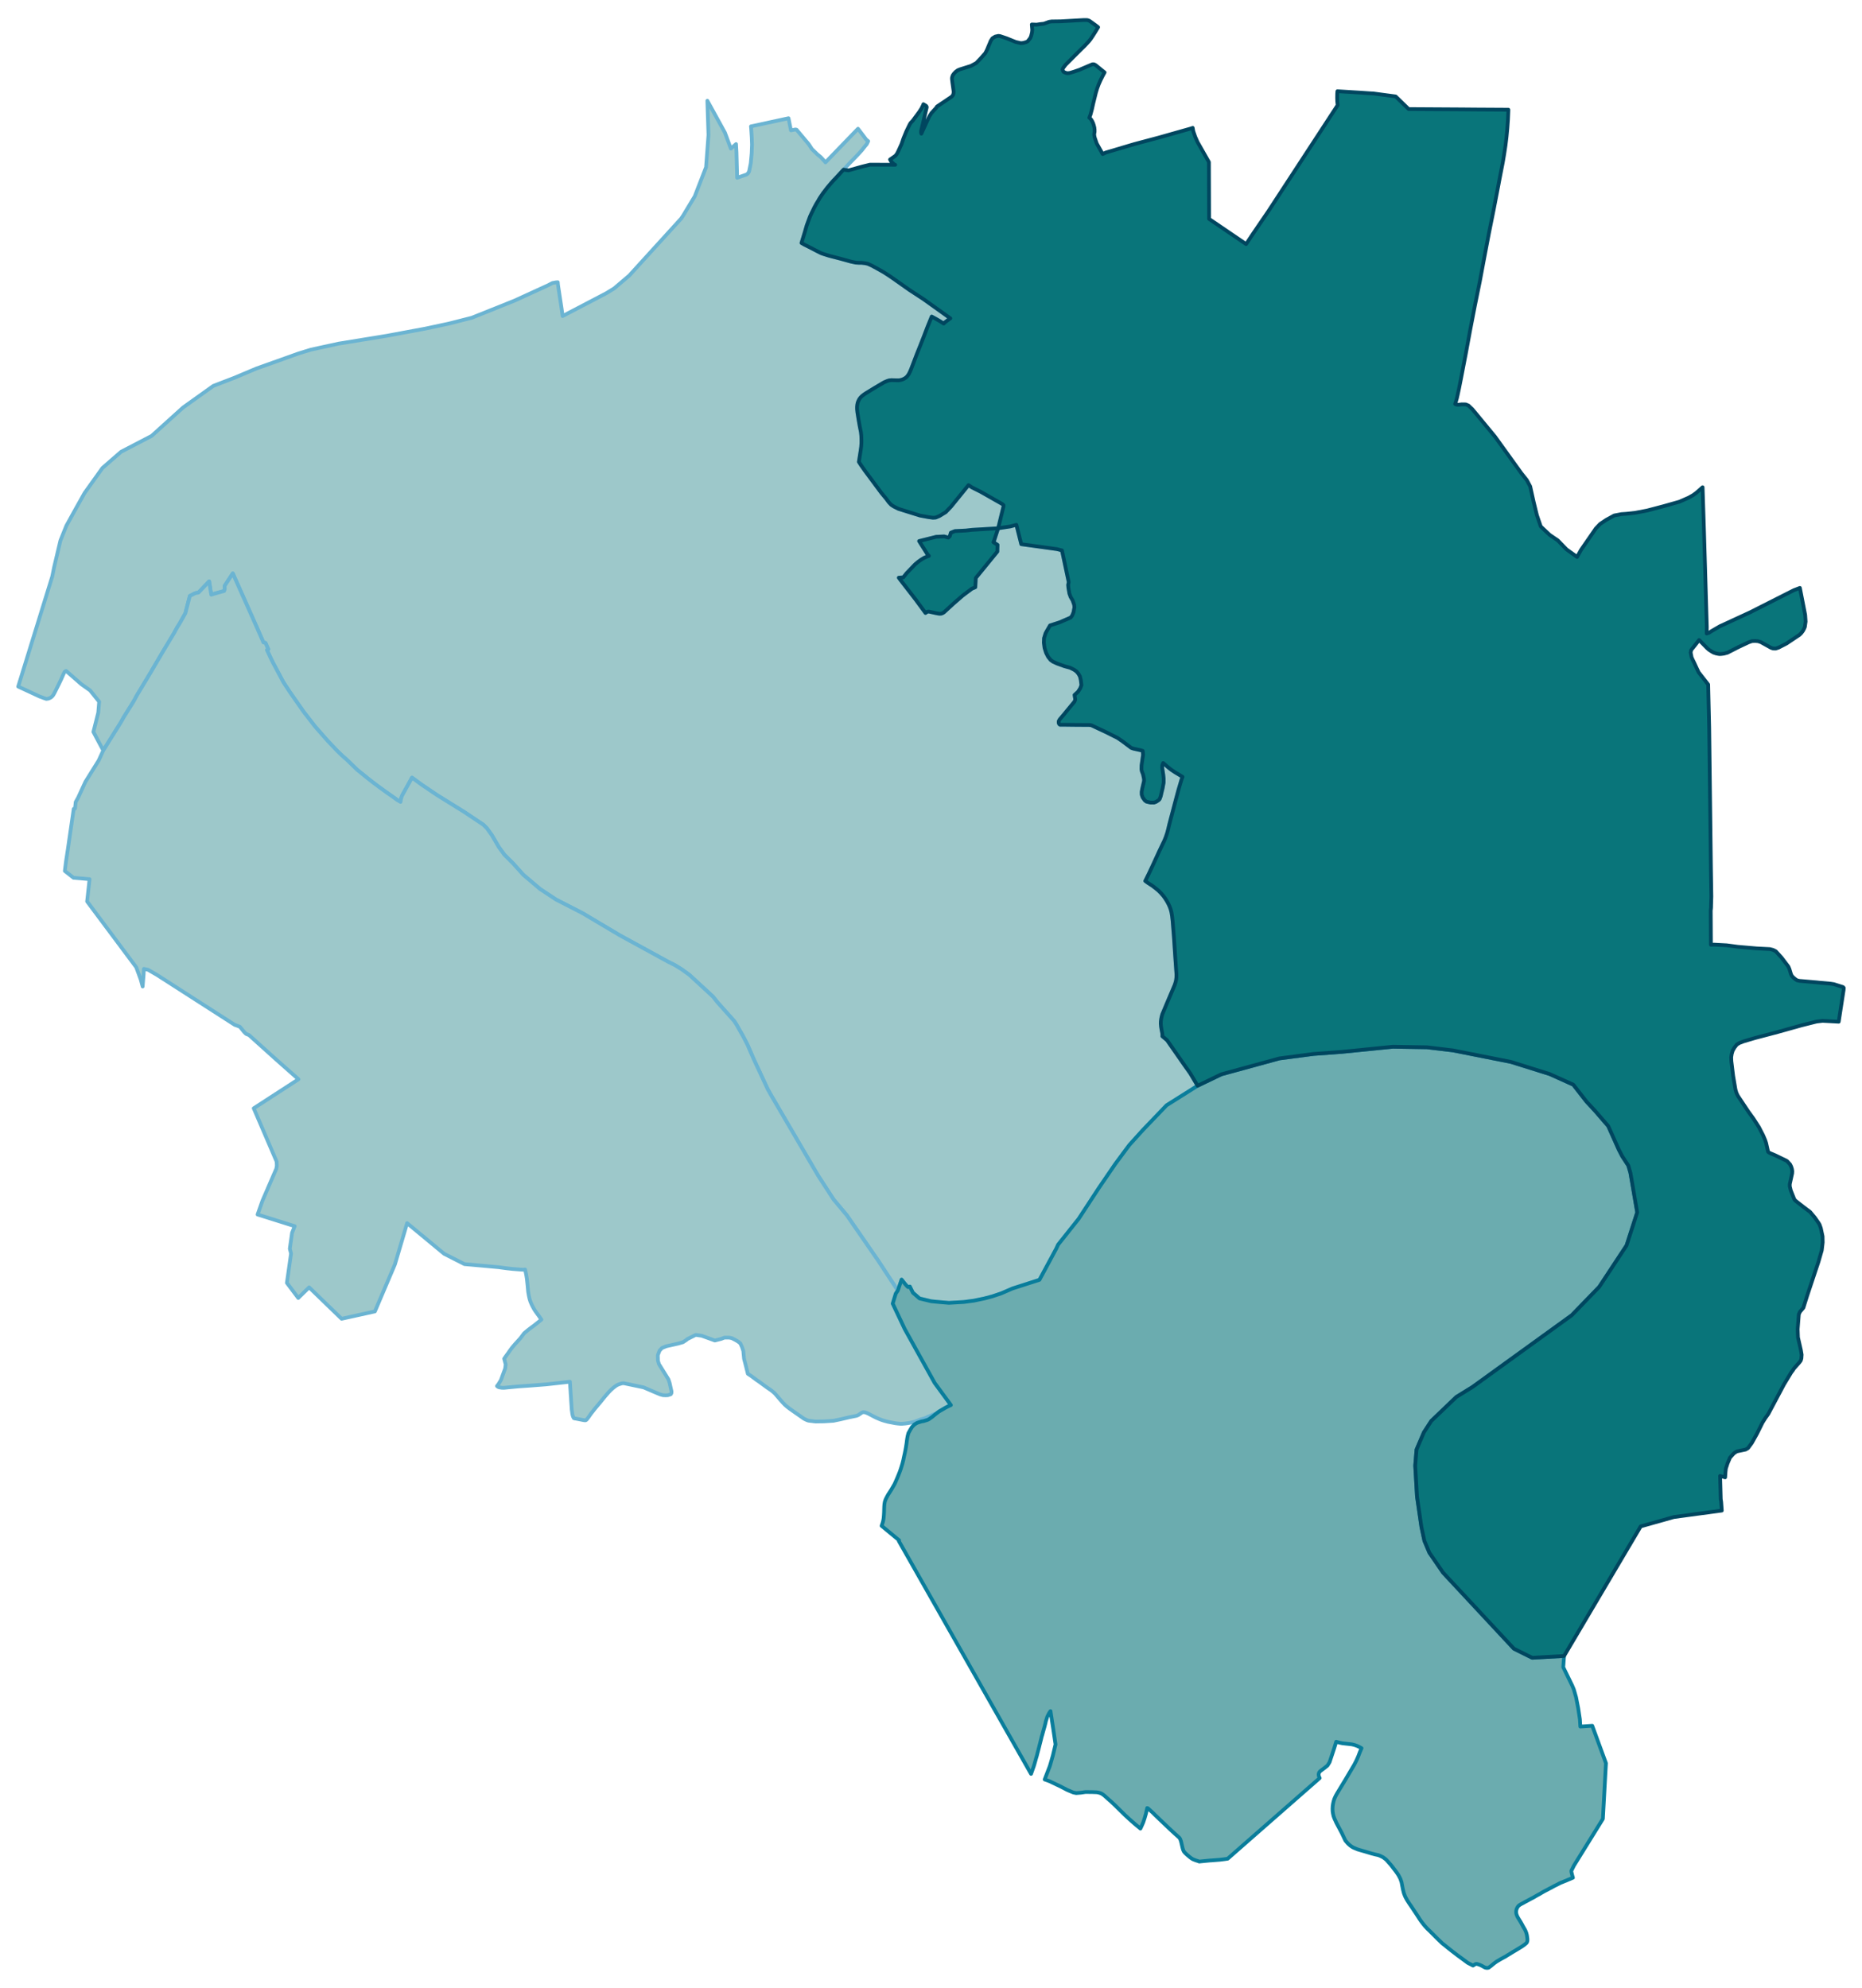 <?xml version="1.0" encoding="UTF-8" standalone="no"?>
<!-- This is a Stata 16.1 generated SVG file (http://www.stata.com) -->

<svg version="1.1" width="4.00in" height="4.27in" viewBox="0 0 2880 3073" xmlns="http://www.w3.org/2000/svg" xmlns:xlink="http://www.w3.org/1999/xlink">
	<desc>Stata Graph - Graph</desc>
	<rect x="0" y="0" width="2880" height="3073" style="fill:#FFFFFF;stroke:none"/>
	<defs>
		<path id="path_WxvfOTQe" d="M1566.16 1992.07 L1566.16 1992.07 L1548.87 1999.56 L1534.94 2004.27 L1522.65 2007.53 L1506.61 2010.89 L1490.76 2013.01 L1467.71 2014.35 L1451.96 2013.01 L1440.24 2011.85 L1422.28 2007.53 L1412.00 1998.60 L1407.30 1989.10 L1404.51 1989.96 L1403.07 1988.62 L1400.57 1985.93 L1394.52 1978.34 L1388.66 1995.34 L1357.64 1948.09 L1351.68 1939.54 L1309.90 1879.04 L1289.25 1854.36 L1272.83 1829.01 L1265.34 1817.49 L1256.60 1802.60 L1238.25 1771.20 L1193.49 1694.66 L1187.63 1684.29 L1165.83 1637.52 L1155.94 1614.77 L1149.50 1602.28 L1142.88 1590.66 L1139.03 1583.84 L1135.48 1578.37 L1109.64 1549.46 L1102.92 1540.92 L1090.91 1529.78 L1066.52 1507.31 L1054.80 1498.76 L1044.23 1492.23 L1032.80 1486.47 L958.37 1445.75 L901.03 1411.66 L859.92 1390.53 L835.23 1374.21 L809.40 1352.31 L793.36 1334.45 L780.10 1321.29 L771.36 1309.19 L770.50 1307.66 L760.70 1290.95 L753.11 1280.38 L748.41 1275.68 L747.54 1274.81 L729.39 1262.71 L718.15 1255.22 L675.70 1228.82 L651.69 1212.59 L637.28 1202.02 L622.10 1229.49 L621.72 1230.45 L620.85 1232.75 L619.99 1236.21 L619.51 1239.57 L618.07 1238.71 L615.00 1236.98 L607.79 1231.79 L596.65 1224.01 L585.41 1215.85 L577.25 1209.71 L568.99 1203.27 L552.37 1189.83 L536.72 1174.65 L529.42 1168.22 L521.54 1160.63 L514.43 1153.14 L506.75 1145.08 L487.73 1123.47 L469.67 1100.23 L452.77 1076.03 L448.35 1069.69 L438.36 1054.52 L421.94 1023.69 L419.44 1018.60 L412.81 1004.49 L414.93 1003.43 L410.70 993.73 L407.44 992.87 L396.01 966.84 L369.98 908.36 L360.08 886.18 L347.50 905.38 L347.60 910.66 L346.64 913.35 L337.90 915.75 L331.17 917.67 L329.83 918.15 L328.20 918.63 L326.76 919.02 L326.66 917.87 L326.18 915.56 L323.49 898.47 L307.07 915.75 L303.22 916.43 L301.21 917.10 L293.62 921.04 L286.70 947.83 L277.29 964.54 L274.12 969.44 L269.61 977.79 L250.49 1009.67 L231.28 1042.32 L211.88 1074.49 L206.41 1084.58 L190.85 1109.45 L189.50 1112.04 L185.85 1118.28 L159.73 1159.96 L144.46 1131.25 L151.95 1101.57 L153.39 1084.58 L139.37 1067.10 L125.92 1057.59 L102.29 1036.95 L100.47 1037.81 L99.60 1039.06 L98.83 1040.50 L98.16 1041.94 L97.20 1044.05 L94.51 1050.20 L91.73 1055.96 L84.91 1069.69 L82.89 1073.44 L81.45 1075.55 L80.10 1076.80 L79.72 1077.28 L77.70 1078.62 L75.59 1079.49 L74.92 1079.78 L71.65 1080.26 L67.14 1078.72 L64.26 1077.57 L61.37 1076.61 L55.04 1073.63 L28.14 1061.15 L28.53 1059.90 L80.78 891.07 L83.75 876.38 L93.45 835.38 L102.68 812.42 L113.53 792.74 L124.00 774.01 L130.82 761.82 L158.48 723.12 L187.29 698.05 L234.55 673.47 L283.15 629.58 L329.92 596.16 L363.06 583.39 L396.77 569.18 L435.87 555.25 L455.46 548.24 L461.03 546.23 L480.91 540.08 L523.85 530.76 L597.61 518.76 L620.37 514.54 L624.98 513.67 L657.64 507.62 L694.04 499.84 L729.87 490.72 L795.95 464.22 L846.95 440.88 L854.44 437.04 L860.11 435.98 L861.17 435.98 L862.70 435.79 L863.09 440.11 L868.56 476.03 L870.20 488.13 L937.43 452.98 L949.91 445.39 L973.25 425.51 L1053.55 337.36 L1056.53 332.94 L1074.59 302.98 L1092.07 257.94 L1095.81 208.00 L1094.08 155.09 L1121.26 204.45 L1130.39 229.13 L1133.75 226.25 L1138.46 222.12 L1139.13 234.41 L1140.19 274.27 L1153.25 269.75 L1154.50 269.27 L1156.51 268.02 L1158.63 264.57 L1161.22 251.79 L1162.66 236.14 L1163.14 222.98 L1162.76 211.94 L1161.80 197.34 L1161.51 194.75 L1219.62 182.17 L1223.36 200.90 L1230.38 199.55 L1232.10 199.94 L1232.97 200.99 L1250.83 222.22 L1252.66 225.00 L1255.83 229.90 L1257.27 231.24 L1264.09 237.87 L1269.47 242.29 L1275.90 249.30 L1276.77 250.45 L1327.10 198.40 L1337.47 212.04 L1338.81 213.86 L1339.68 215.01 L1340.73 215.97 L1342.85 217.61 L1340.64 222.22 L1337.76 225.67 L1333.34 231.34 L1326.90 238.45 L1319.22 246.42 L1313.07 252.75 L1304.81 261.69 L1302.03 264.57 L1295.88 271.29 L1292.23 275.23 L1289.06 278.49 L1285.22 282.81 L1279.26 289.92 L1272.92 298.18 L1267.55 306.24 L1265.43 309.99 L1262.55 314.69 L1259.67 319.98 L1257.46 324.59 L1255.35 328.81 L1252.95 334.00 L1247.86 347.73 L1244.78 358.39 L1239.69 375.10 L1244.40 377.79 L1249.01 380.09 L1255.06 383.16 L1261.30 386.43 L1265.62 388.64 L1270.24 390.94 L1274.17 392.29 L1282.43 394.88 L1300.30 399.49 L1306.54 401.22 L1316.24 403.91 L1323.54 405.44 L1327.96 405.73 L1332.67 405.73 L1336.32 406.21 L1338.05 406.40 L1342.08 407.27 L1344.77 408.42 L1348.32 410.05 L1355.81 414.09 L1366.09 419.85 L1374.64 425.32 L1380.69 429.45 L1406.43 447.60 L1428.33 461.91 L1464.06 487.45 L1469.92 491.68 L1467.52 493.31 L1461.56 497.83 L1459.64 499.75 L1454.36 496.39 L1447.92 492.64 L1441.10 488.90 L1434.57 504.93 L1429.10 519.24 L1423.72 532.97 L1418.05 547.09 L1412.96 560.44 L1408.93 570.91 L1407.39 574.46 L1406.62 576.00 L1405.76 577.72 L1404.61 579.36 L1403.93 580.41 L1402.88 581.66 L1401.72 582.81 L1400.19 583.97 L1398.46 585.02 L1395.96 586.17 L1393.85 586.85 L1392.02 587.23 L1389.72 587.52 L1378.58 587.23 L1375.22 587.62 L1372.43 588.48 L1369.93 589.54 L1367.24 590.69 L1353.22 598.95 L1339.39 607.40 L1336.22 609.51 L1333.24 611.82 L1332.67 612.39 L1330.65 614.50 L1330.07 615.37 L1329.02 616.81 L1328.15 618.54 L1327.67 619.40 L1326.62 622.09 L1326.04 624.78 L1325.65 628.24 L1325.65 631.98 L1326.14 636.98 L1327.86 647.83 L1329.88 659.25 L1331.61 667.71 L1332.19 673.37 L1332.38 678.94 L1332.38 684.61 L1331.99 690.27 L1331.23 695.84 L1328.44 713.61 L1331.51 718.41 L1337.85 727.44 L1363.21 761.62 L1370.41 770.27 L1374.93 776.32 L1378.48 780.06 L1382.42 782.65 L1389.72 786.30 L1422.95 796.68 L1426.70 797.35 L1435.92 799.08 L1442.93 800.04 L1446.39 799.84 L1447.35 799.75 L1453.01 797.35 L1462.81 791.39 L1470.98 782.85 L1497.96 749.62 L1503.44 753.17 L1516.89 759.90 L1547.62 777.37 L1550.70 779.20 L1552.14 780.54 L1552.14 782.46 L1543.88 816.36 L1562.89 813.48 L1571.35 811.18 L1572.11 811.08 L1579.61 840.95 L1634.55 848.53 L1642.61 850.64 L1652.99 899.62 L1652.12 903.85 L1652.51 908.55 L1654.04 917.29 L1655.96 922.57 L1659.04 927.85 L1661.44 934.67 L1661.82 938.61 L1660.48 946.10 L1658.46 951.19 L1656.16 954.36 L1639.16 961.75 L1624.08 966.65 L1618.60 976.16 L1617.16 978.85 L1614.86 986.24 L1614.57 993.16 L1615.62 1001.41 L1617.93 1008.81 L1621.19 1015.24 L1625.04 1020.04 L1628.69 1022.64 L1634.93 1025.52 L1646.36 1029.65 L1655.20 1032.05 L1661.63 1035.31 L1665.09 1037.81 L1666.72 1039.73 L1668.16 1041.46 L1670.37 1045.49 L1671.72 1051.16 L1672.68 1058.94 L1670.85 1063.83 L1667.49 1069.12 L1662.02 1074.11 L1663.07 1080.93 L1662.88 1082.08 L1661.82 1084.58 L1651.35 1097.25 L1649.24 1099.85 L1647.90 1101.48 L1645.97 1103.88 L1639.16 1111.85 L1637.52 1114.73 L1637.52 1117.42 L1638.20 1119.15 L1639.44 1120.20 L1652.60 1120.30 L1658.08 1120.40 L1685.83 1120.59 L1688.33 1121.16 L1710.04 1131.34 L1728.48 1140.56 L1735.97 1145.65 L1749.61 1155.93 L1753.16 1157.18 L1765.55 1159.96 L1767.48 1160.63 L1768.05 1166.49 L1765.65 1183.11 L1765.55 1189.06 L1766.04 1191.94 L1767.96 1196.93 L1769.49 1204.14 L1769.49 1207.21 L1766.71 1219.21 L1765.84 1224.01 L1765.94 1228.34 L1767.38 1232.56 L1770.65 1237.17 L1773.14 1239.09 L1779.29 1240.53 L1784.86 1240.63 L1788.22 1239.38 L1792.16 1236.79 L1793.70 1235.06 L1795.33 1230.74 L1796.58 1225.26 L1798.21 1218.64 L1799.84 1209.80 L1799.84 1203.37 L1799.27 1197.61 L1797.63 1186.95 L1797.63 1185.31 L1797.63 1183.97 L1797.83 1182.91 L1798.12 1181.86 L1799.08 1179.36 L1801.76 1181.66 L1807.53 1186.66 L1811.85 1190.02 L1817.61 1193.86 L1824.05 1197.70 L1829.04 1200.77 L1828.08 1203.46 L1827.41 1205.19 L1823.38 1218.83 L1822.51 1221.81 L1818.57 1236.50 L1808.49 1274.62 L1806.76 1282.02 L1805.32 1287.49 L1803.30 1293.54 L1800.90 1299.49 L1798.12 1305.26 L1792.93 1316.11 L1781.98 1339.92 L1777.08 1350.30 L1771.41 1361.82 L1775.74 1364.99 L1782.27 1369.21 L1787.45 1373.15 L1791.97 1376.90 L1795.71 1380.64 L1797.73 1383.04 L1799.08 1384.48 L1802.15 1388.71 L1804.93 1393.13 L1807.43 1397.73 L1809.35 1401.96 L1810.79 1405.99 L1811.95 1410.51 L1812.81 1415.88 L1813.67 1423.09 L1815.69 1448.06 L1817.61 1477.06 L1819.25 1500.78 L1819.44 1502.70 L1819.63 1506.73 L1819.53 1511.24 L1819.05 1515.28 L1818.19 1518.83 L1816.84 1522.96 L1805.99 1548.41 L1797.73 1568.09 L1796.67 1572.03 L1796.00 1575.39 L1795.52 1579.14 L1795.43 1582.88 L1795.52 1583.65 L1795.81 1586.92 L1796.67 1592.39 L1797.25 1595.08 L1797.73 1597.67 L1797.92 1599.78 L1797.83 1601.99 L1805.13 1608.14 L1833.17 1648.38 L1840.76 1659.04 L1852.38 1678.53 L1804.36 1708.78 L1767.28 1747.48 L1746.73 1770.24 L1725.21 1799.24 L1699.28 1837.17 L1668.35 1884.42 L1636.56 1924.37 L1633.78 1930.42 L1607.75 1978.72 L1566.16 1992.07 L1566.16 1992.07 Z" stroke-linejoin="round"/>
	</defs>
	<use xlink:href="#path_WxvfOTQe" style="fill:#9DC8CA;stroke:#6BB4D2;stroke-width:5.76"/>
	<defs>
		<path id="path_aFaJmdPX" d="M1543.88 816.36 L1543.88 816.36 L1543.88 816.36 L1503.44 818.76 L1494.32 819.82 L1477.03 820.68 L1470.69 823.18 L1469.05 828.75 L1466.75 830.77 L1460.31 828.94 L1448.12 829.52 L1421.61 836.14 L1434.86 857.08 L1436.78 859.10 L1434.19 859.96 L1429.39 862.07 L1424.49 865.05 L1420.07 868.22 L1415.36 872.16 L1402.11 885.98 L1397.21 892.23 L1390.20 892.80 L1393.18 896.84 L1416.61 927.09 L1431.50 947.35 L1433.04 946.20 L1433.80 945.72 L1434.77 945.33 L1435.92 945.24 L1436.97 945.24 L1447.92 947.64 L1451.48 948.31 L1452.53 948.40 L1453.40 948.50 L1454.94 948.40 L1455.70 948.40 L1456.76 948.02 L1458.01 947.54 L1459.07 946.96 L1460.31 946.10 L1474.53 933.04 L1488.65 920.75 L1491.53 918.54 L1495.37 915.66 L1503.25 909.80 L1508.53 907.50 L1509.30 893.19 L1542.63 852.37 L1542.92 842.00 L1536.58 837.87 L1537.73 835.09 L1543.88 816.36 L1543.88 816.36 Z" stroke-linejoin="round"/>
	</defs>
	<use xlink:href="#path_aFaJmdPX" style="fill:#9DC8CA;stroke:#6BB4D2;stroke-width:5.76"/>
	<defs>
		<path id="path_eUFRJMrw" d="M1429.48 2193.16 L1429.48 2193.16 L1429.48 2193.16 L1424.58 2194.41 L1420.17 2196.14 L1414.79 2198.16 L1410.85 2199.02 L1407.01 2199.88 L1403.55 2200.46 L1400.00 2200.94 L1395.67 2201.32 L1392.22 2201.32 L1388.37 2200.94 L1384.63 2200.46 L1373.20 2198.25 L1369.26 2197.20 L1366.28 2196.33 L1363.69 2195.47 L1361.19 2194.51 L1357.73 2193.07 L1354.85 2191.82 L1348.51 2188.55 L1343.62 2185.96 L1340.45 2184.52 L1338.53 2183.85 L1337.37 2183.56 L1336.03 2183.46 L1334.78 2183.46 L1333.34 2183.94 L1332.09 2184.81 L1330.07 2186.15 L1327.67 2187.78 L1326.14 2188.46 L1324.60 2189.03 L1316.24 2190.76 L1314.99 2190.95 L1299.72 2194.51 L1294.63 2195.56 L1289.25 2196.71 L1285.12 2197.00 L1280.51 2197.29 L1274.27 2197.68 L1268.03 2197.77 L1261.88 2197.87 L1258.81 2197.58 L1256.02 2197.20 L1252.66 2196.81 L1251.03 2196.62 L1249.49 2196.23 L1247.76 2195.56 L1246.32 2194.89 L1244.11 2193.83 L1242.67 2192.97 L1241.23 2191.91 L1234.60 2187.30 L1222.40 2178.76 L1219.52 2176.64 L1217.02 2174.63 L1214.14 2172.13 L1210.30 2168.10 L1207.52 2164.93 L1205.21 2162.24 L1198.58 2154.56 L1196.18 2152.35 L1194.17 2150.72 L1192.34 2149.28 L1187.92 2146.30 L1183.98 2143.51 L1173.23 2135.64 L1170.06 2133.53 L1165.93 2130.45 L1165.25 2129.97 L1162.76 2128.05 L1156.71 2124.02 L1152.96 2108.94 L1150.85 2100.88 L1149.69 2088.78 L1147.77 2082.92 L1145.08 2076.96 L1141.72 2074.28 L1137.21 2071.59 L1131.64 2068.80 L1127.89 2068.13 L1120.40 2068.13 L1115.50 2070.05 L1105.70 2072.55 L1085.44 2065.25 L1076.31 2063.90 L1075.64 2064.10 L1063.16 2070.34 L1061.81 2071.59 L1056.43 2075.14 L1049.23 2077.25 L1030.79 2081.38 L1023.87 2084.17 L1020.13 2088.20 L1017.44 2095.21 L1017.63 2103.76 L1019.26 2109.13 L1033.86 2132.66 L1035.78 2138.42 L1038.66 2151.48 L1038.47 2153.98 L1037.51 2155.71 L1033.09 2157.15 L1029.54 2157.34 L1025.50 2157.15 L1021.18 2156.00 L1013.59 2152.83 L995.44 2145.05 L964.71 2138.62 L962.02 2138.81 L959.81 2139.48 L956.83 2140.44 L954.14 2141.69 L951.45 2143.51 L948.57 2145.72 L944.92 2148.99 L941.37 2152.64 L935.70 2159.17 L928.30 2168.29 L920.24 2177.89 L917.07 2181.93 L913.90 2185.96 L909.19 2192.68 L907.17 2195.08 L906.02 2195.85 L904.87 2196.04 L902.28 2195.66 L896.51 2194.51 L892.57 2193.74 L890.65 2193.35 L889.40 2193.26 L887.58 2192.68 L886.43 2190.47 L885.66 2188.07 L885.18 2185.77 L884.79 2182.89 L884.31 2179.72 L884.12 2176.45 L883.74 2171.07 L883.35 2165.31 L883.07 2159.93 L882.68 2154.75 L882.39 2149.56 L882.01 2144.57 L881.82 2140.34 L881.53 2136.31 L867.89 2137.85 L844.45 2140.44 L820.83 2142.27 L801.81 2143.61 L799.50 2143.80 L786.25 2145.05 L779.62 2145.72 L776.16 2145.63 L772.42 2145.05 L770.40 2144.38 L768.67 2143.03 L770.98 2140.06 L774.72 2133.91 L781.35 2115.95 L782.12 2109.52 L779.81 2100.68 L782.89 2096.27 L784.14 2094.54 L785.86 2092.23 L788.36 2088.58 L791.92 2083.69 L797.10 2077.64 L804.98 2068.99 L810.65 2061.41 L816.02 2056.89 L820.35 2053.53 L825.63 2049.69 L833.02 2043.83 L837.44 2040.18 L833.79 2035.00 L829.57 2029.24 L827.17 2025.78 L826.40 2024.53 L824.09 2020.40 L822.08 2016.37 L820.35 2012.24 L819.00 2007.92 L817.94 2003.12 L816.89 1996.97 L816.02 1987.46 L814.97 1977.28 L813.91 1970.75 L813.05 1966.82 L812.18 1962.69 L810.45 1962.97 L808.63 1963.07 L804.21 1962.78 L793.16 1961.92 L783.46 1960.86 L775.01 1959.71 L771.65 1959.23 L752.82 1957.50 L718.44 1954.43 L687.03 1938.49 L629.69 1891.05 L610.77 1955.00 L579.84 2027.60 L528.36 2038.94 L478.13 1990.34 L461.32 2006.77 L443.74 1983.43 L450.18 1938.01 L448.26 1930.61 L451.71 1906.12 L455.84 1895.75 L398.41 1877.70 L405.90 1856.57 L427.41 1806.83 L428.18 1802.22 L427.89 1795.88 L392.45 1713.39 L461.70 1668.54 L427.41 1638.20 L385.25 1600.26 L380.64 1598.34 L377.95 1595.75 L371.03 1587.30 L362.97 1584.32 L242.91 1507.21 L228.98 1499.14 L222.54 1497.80 L222.16 1506.06 L220.62 1525.07 L217.74 1514.41 L210.73 1495.30 L134.76 1393.51 L136.00 1382.08 L138.50 1359.03 L113.72 1356.92 L100.27 1346.36 L102.10 1331.57 L105.08 1312.07 L106.71 1300.65 L114.01 1250.33 L116.03 1249.85 L117.08 1239.76 L120.92 1232.85 L132.07 1208.55 L152.62 1175.52 L159.73 1159.96 L185.85 1118.28 L189.50 1112.04 L190.85 1109.45 L206.41 1084.58 L211.88 1074.49 L231.28 1042.32 L250.49 1009.67 L269.61 977.79 L274.12 969.44 L277.29 964.54 L286.70 947.83 L293.62 921.04 L301.21 917.10 L303.22 916.43 L307.07 915.75 L323.49 898.47 L326.18 915.56 L326.66 917.87 L326.76 919.02 L328.20 918.63 L329.83 918.15 L331.17 917.67 L337.90 915.75 L346.64 913.35 L347.60 910.66 L347.50 905.38 L360.08 886.18 L369.98 908.36 L396.01 966.84 L407.44 992.87 L410.70 993.73 L414.93 1003.43 L412.81 1004.49 L419.44 1018.60 L421.94 1023.69 L438.36 1054.52 L448.35 1069.69 L452.77 1076.03 L469.67 1100.23 L487.73 1123.47 L506.75 1145.08 L514.43 1153.14 L521.54 1160.63 L529.42 1168.22 L536.72 1174.65 L552.37 1189.83 L568.99 1203.27 L577.25 1209.71 L585.41 1215.85 L596.65 1224.01 L607.79 1231.79 L615.00 1236.98 L618.07 1238.71 L619.51 1239.57 L619.99 1236.21 L620.85 1232.75 L621.72 1230.45 L622.10 1229.49 L637.28 1202.02 L651.69 1212.59 L675.70 1228.82 L718.15 1255.22 L729.39 1262.71 L747.54 1274.81 L748.41 1275.68 L753.11 1280.38 L760.70 1290.95 L770.50 1307.66 L771.36 1309.19 L780.10 1321.29 L793.36 1334.45 L809.40 1352.31 L835.23 1374.21 L859.92 1390.53 L901.03 1411.66 L958.37 1445.75 L1032.80 1486.47 L1044.23 1492.23 L1054.80 1498.76 L1066.52 1507.31 L1090.91 1529.78 L1102.92 1540.92 L1109.64 1549.46 L1135.48 1578.37 L1139.03 1583.84 L1142.88 1590.66 L1149.50 1602.28 L1155.94 1614.77 L1165.83 1637.52 L1187.63 1684.29 L1193.49 1694.66 L1238.25 1771.20 L1256.60 1802.60 L1265.34 1817.49 L1272.83 1829.01 L1289.25 1854.36 L1309.90 1879.04 L1351.68 1939.54 L1357.64 1948.09 L1388.66 1995.34 L1385.49 2000.04 L1380.79 2015.50 L1399.52 2055.07 L1445.71 2138.23 L1470.78 2172.42 L1465.98 2174.63 L1462.52 2176.45 L1452.44 2182.31 L1447.35 2186.15 L1444.18 2186.63 L1438.03 2189.51 L1435.44 2190.38 L1433.13 2191.63 L1429.48 2193.16 L1429.48 2193.16 Z" stroke-linejoin="round"/>
	</defs>
	<use xlink:href="#path_eUFRJMrw" style="fill:#9DC8CA;stroke:#6BB4D2;stroke-width:5.76"/>
	<defs>
		<path id="path_ucgwVqwm" d="M2362.49 3000.50 L2362.49 3000.50 L2362.30 3001.65 L2361.92 3002.90 L2361.34 3003.95 L2360.48 3004.91 L2358.94 3006.16 L2356.92 3007.79 L2355.39 3008.85 L2353.85 3009.91 L2351.83 3011.16 L2349.81 3012.40 L2347.51 3013.75 L2344.72 3015.48 L2339.35 3018.65 L2334.16 3021.91 L2332.81 3022.68 L2331.37 3023.54 L2329.74 3024.60 L2328.01 3025.66 L2325.99 3026.71 L2324.27 3027.67 L2322.06 3028.83 L2319.75 3030.17 L2317.35 3031.61 L2314.95 3033.05 L2313.32 3034.20 L2311.97 3035.16 L2310.72 3036.12 L2309.67 3036.99 L2308.42 3037.95 L2306.69 3039.49 L2304.86 3040.83 L2303.33 3041.98 L2302.18 3042.65 L2301.12 3042.85 L2300.06 3042.94 L2299.10 3042.85 L2298.05 3042.65 L2297.08 3042.37 L2296.03 3041.89 L2294.78 3041.21 L2293.53 3040.54 L2292.38 3039.77 L2290.94 3039.20 L2289.78 3038.62 L2288.44 3038.04 L2286.62 3037.47 L2284.69 3036.80 L2283.64 3036.80 L2282.77 3036.80 L2281.52 3037.37 L2280.47 3037.95 L2278.36 3039.29 L2270.00 3034.97 L2263.56 3030.17 L2254.63 3023.64 L2245.12 3016.34 L2238.69 3011.25 L2234.46 3007.79 L2231.39 3005.39 L2229.85 3004.05 L2228.31 3002.51 L2223.70 2998.10 L2216.79 2991.18 L2211.60 2986.00 L2209.49 2983.98 L2207.86 2982.44 L2206.61 2981.10 L2204.30 2978.60 L2201.90 2975.72 L2199.60 2972.74 L2197.67 2970.15 L2195.95 2967.65 L2193.16 2963.33 L2189.41 2957.57 L2187.78 2955.17 L2185.57 2951.81 L2182.88 2947.78 L2179.81 2943.36 L2178.27 2940.96 L2176.16 2937.69 L2174.62 2934.81 L2173.66 2933.08 L2172.80 2930.97 L2172.03 2929.05 L2171.55 2927.80 L2171.07 2926.07 L2170.49 2923.67 L2170.01 2921.85 L2168.38 2913.59 L2167.90 2910.90 L2167.42 2909.17 L2166.94 2907.92 L2166.46 2906.39 L2165.79 2904.75 L2164.92 2902.93 L2164.15 2901.58 L2163.67 2900.62 L2163.00 2899.47 L2161.85 2897.65 L2160.41 2895.53 L2159.16 2893.81 L2157.72 2891.89 L2157.43 2891.60 L2155.89 2889.58 L2154.36 2887.56 L2152.53 2885.16 L2150.71 2882.95 L2149.07 2881.13 L2146.19 2877.86 L2144.46 2875.94 L2142.83 2874.50 L2141.39 2873.45 L2140.05 2872.39 L2138.61 2871.53 L2136.97 2870.66 L2134.67 2869.61 L2132.07 2868.55 L2129.48 2867.97 L2126.41 2867.30 L2123.05 2866.34 L2122.66 2866.34 L2117.57 2864.80 L2110.75 2862.79 L2102.78 2860.48 L2099.90 2859.62 L2097.40 2858.56 L2094.33 2857.31 L2092.02 2856.16 L2090.01 2854.82 L2088.47 2853.76 L2086.84 2852.32 L2085.39 2851.07 L2083.95 2849.54 L2082.51 2847.81 L2081.07 2846.17 L2079.92 2843.87 L2075.41 2834.27 L2066.95 2818.42 L2065.42 2814.96 L2064.26 2812.56 L2062.63 2808.24 L2061.77 2804.40 L2061.19 2800.56 L2061.09 2796.62 L2061.29 2792.78 L2061.86 2788.94 L2062.73 2785.10 L2063.88 2781.45 L2065.51 2777.80 L2066.57 2775.78 L2067.91 2773.38 L2081.17 2751.49 L2094.62 2728.73 L2097.88 2722.39 L2100.67 2716.15 L2103.16 2709.62 L2105.95 2703.09 L2102.68 2701.26 L2098.75 2699.44 L2094.90 2698.09 L2090.97 2697.13 L2076.37 2695.50 L2071.85 2694.54 L2067.91 2693.48 L2066.76 2693.10 L2063.50 2703.66 L2056.48 2724.79 L2053.31 2729.88 L2049.66 2732.86 L2046.11 2735.55 L2041.88 2738.72 L2040.35 2740.64 L2039.77 2742.36 L2039.58 2744.29 L2039.96 2746.59 L2041.21 2749.28 L1898.87 2874.02 L1893.68 2874.79 L1886.58 2875.66 L1873.22 2876.71 L1872.17 2876.71 L1859.30 2877.96 L1854.78 2878.44 L1853.34 2877.77 L1849.60 2876.62 L1845.66 2875.08 L1844.03 2874.22 L1842.68 2873.35 L1841.43 2872.39 L1839.80 2871.14 L1836.25 2868.17 L1835.00 2867.01 L1833.27 2865.38 L1831.64 2863.56 L1831.06 2862.69 L1830.58 2861.73 L1830.10 2860.67 L1829.43 2858.56 L1829.14 2857.60 L1826.93 2848.19 L1826.55 2846.65 L1826.16 2845.69 L1825.58 2843.97 L1825.01 2842.91 L1824.34 2841.85 L1823.57 2841.08 L1822.61 2840.22 L1817.23 2835.42 L1808.20 2827.06 L1795.81 2815.25 L1785.92 2805.75 L1783.04 2802.86 L1776.02 2796.53 L1775.35 2795.95 L1774.39 2795.66 L1774.10 2797.10 L1772.47 2804.30 L1770.45 2811.31 L1768.34 2817.65 L1766.32 2822.26 L1765.84 2823.32 L1763.92 2827.45 L1755.37 2820.34 L1746.63 2812.66 L1740.39 2806.90 L1734.82 2801.42 L1730.02 2796.72 L1723.68 2790.48 L1719.16 2786.25 L1712.73 2780.58 L1710.33 2778.38 L1707.93 2776.26 L1706.39 2775.11 L1704.66 2773.86 L1702.55 2772.81 L1700.15 2772.04 L1698.23 2771.56 L1696.21 2771.27 L1689.00 2770.98 L1678.92 2770.89 L1671.81 2771.94 L1664.61 2772.52 L1660.19 2771.65 L1650.97 2767.81 L1639.44 2761.86 L1622.83 2753.98 L1615.82 2751.49 L1623.69 2731.03 L1625.13 2726.33 L1628.49 2714.52 L1632.62 2697.23 L1629.17 2673.99 L1624.84 2645.76 L1623.79 2647.20 L1622.73 2648.83 L1621.39 2651.33 L1620.52 2653.06 L1619.75 2654.78 L1619.08 2656.90 L1618.70 2658.14 L1617.93 2660.45 L1617.45 2662.27 L1617.16 2663.81 L1616.49 2666.40 L1615.91 2668.61 L1615.53 2670.15 L1614.66 2673.13 L1613.61 2676.87 L1612.65 2680.42 L1611.97 2682.83 L1611.11 2685.61 L1610.25 2689.26 L1608.90 2694.64 L1607.75 2699.05 L1607.36 2700.69 L1605.73 2707.02 L1604.77 2710.58 L1604.29 2712.40 L1603.71 2714.80 L1602.66 2718.26 L1600.16 2727.19 L1599.01 2730.94 L1597.76 2734.39 L1596.41 2738.33 L1594.78 2742.84 L1523.90 2618.10 L1390.20 2382.63 L1390.68 2381.57 L1363.59 2359.20 L1364.75 2355.84 L1365.71 2352.77 L1365.99 2351.42 L1366.48 2348.83 L1366.76 2346.81 L1367.05 2343.45 L1367.34 2338.65 L1367.63 2329.43 L1367.92 2325.78 L1368.20 2324.05 L1368.49 2322.32 L1368.88 2320.88 L1369.45 2319.35 L1370.03 2317.91 L1370.89 2316.18 L1371.95 2314.16 L1373.58 2311.09 L1375.50 2308.21 L1378.67 2303.21 L1383.67 2294.57 L1385.59 2290.35 L1388.76 2282.95 L1391.35 2276.52 L1392.98 2272.00 L1394.23 2268.07 L1395.87 2262.69 L1397.21 2257.31 L1397.69 2254.91 L1397.98 2253.57 L1399.23 2247.90 L1399.52 2246.56 L1400.48 2241.85 L1401.24 2237.62 L1401.72 2234.46 L1402.21 2231.38 L1402.69 2227.44 L1403.17 2224.18 L1403.65 2221.49 L1404.03 2219.67 L1405.09 2215.73 L1406.05 2214.10 L1407.87 2210.74 L1410.37 2206.70 L1411.71 2205.17 L1413.44 2203.34 L1414.79 2202.19 L1416.32 2201.23 L1418.82 2199.79 L1422.47 2198.64 L1425.35 2197.77 L1428.71 2197.20 L1429.58 2196.91 L1434.77 2195.27 L1436.69 2194.31 L1439.28 2192.49 L1441.10 2191.24 L1442.45 2190.18 L1447.35 2186.15 L1452.44 2182.31 L1462.52 2176.45 L1465.98 2174.63 L1470.78 2172.42 L1445.71 2138.23 L1399.52 2055.07 L1380.79 2015.50 L1385.49 2000.04 L1388.66 1995.34 L1394.52 1978.34 L1400.57 1985.93 L1403.07 1988.62 L1404.51 1989.96 L1407.30 1989.10 L1412.00 1998.60 L1422.28 2007.53 L1440.24 2011.85 L1451.96 2013.01 L1467.71 2014.35 L1490.76 2013.01 L1506.61 2010.89 L1522.65 2007.53 L1534.94 2004.27 L1548.87 1999.56 L1566.16 1992.07 L1607.75 1978.72 L1633.78 1930.42 L1636.56 1924.37 L1668.35 1884.42 L1699.28 1837.17 L1725.21 1799.24 L1746.73 1770.24 L1767.28 1747.48 L1804.36 1708.78 L1852.38 1678.53 L1889.07 1660.86 L1978.88 1636.28 L2031.61 1629.36 L2075.02 1626.19 L2154.45 1618.22 L2207.09 1619.09 L2247.43 1623.89 L2336.94 1641.65 L2396.78 1660.38 L2433.47 1676.90 L2453.83 1703.02 L2467.19 1717.42 L2487.45 1740.85 L2503.97 1777.63 L2509.16 1787.62 L2518.57 1802.03 L2521.84 1813.36 L2532.31 1874.43 L2515.79 1925.62 L2473.52 1989.67 L2430.98 2033.56 L2277.68 2144.38 L2252.61 2159.84 L2213.81 2197.00 L2202.38 2214.58 L2190.95 2241.27 L2188.93 2266.05 L2191.14 2304.08 L2191.72 2314.07 L2198.54 2360.93 L2203.15 2382.44 L2210.83 2400.69 L2232.06 2431.61 L2341.65 2549.25 L2369.89 2563.27 L2419.16 2560.48 L2417.91 2577.86 L2421.66 2585.55 L2428.48 2599.47 L2431.65 2606.00 L2434.34 2612.43 L2437.70 2624.15 L2441.06 2641.34 L2443.65 2658.43 L2444.33 2669.67 L2462.77 2668.42 L2483.99 2726.33 L2479.29 2810.93 L2479.19 2812.47 L2434.34 2884.87 L2431.26 2891.12 L2430.50 2892.46 L2430.50 2893.90 L2430.78 2895.53 L2431.26 2897.45 L2432.03 2900.53 L2432.90 2903.41 L2430.40 2904.47 L2428.29 2905.43 L2426.27 2906.19 L2423.68 2907.35 L2421.66 2908.21 L2419.55 2908.98 L2417.14 2910.03 L2414.36 2911.09 L2411.77 2912.34 L2409.56 2913.49 L2407.54 2914.55 L2406.58 2915.03 L2405.71 2915.41 L2403.99 2916.28 L2402.35 2917.14 L2400.72 2918.10 L2398.70 2919.16 L2396.69 2920.12 L2394.67 2921.27 L2391.88 2922.71 L2388.91 2924.25 L2385.16 2926.36 L2383.24 2927.51 L2381.32 2928.67 L2378.92 2929.91 L2376.52 2931.26 L2371.43 2934.23 L2367.49 2936.25 L2364.70 2937.79 L2362.21 2939.13 L2359.80 2940.38 L2357.69 2941.53 L2355.87 2942.59 L2353.46 2943.84 L2351.74 2944.80 L2350.10 2945.85 L2348.76 2946.91 L2347.89 2947.97 L2347.13 2949.12 L2346.36 2950.56 L2345.59 2952.48 L2345.20 2954.31 L2345.11 2955.75 L2345.11 2957.47 L2345.40 2959.30 L2345.78 2960.64 L2346.45 2962.37 L2347.51 2964.58 L2349.91 2968.52 L2351.93 2971.78 L2353.94 2975.34 L2355.58 2978.41 L2356.83 2980.62 L2358.27 2983.02 L2359.23 2984.84 L2360.00 2986.67 L2360.86 2988.97 L2361.24 2990.61 L2361.72 2992.24 L2361.92 2993.97 L2362.11 2995.02 L2362.30 2996.66 L2362.49 2998.00 L2362.49 2999.25 L2362.49 3000.50 L2362.49 3000.50 Z" stroke-linejoin="round"/>
	</defs>
	<use xlink:href="#path_ucgwVqwm" style="fill:#6BACAF;stroke:#097D9B;stroke-width:5.76"/>
	<defs>
		<path id="path_VMghEKic" d="M2663.12 2335.58 L2663.12 2335.58 L2589.17 2345.56 L2537.68 2360.06 L2523.37 2384.26 L2419.16 2560.48 L2369.89 2563.27 L2341.65 2549.25 L2232.06 2431.61 L2210.83 2400.69 L2203.15 2382.44 L2198.54 2360.93 L2191.72 2314.07 L2191.14 2304.08 L2188.93 2266.05 L2190.95 2241.27 L2202.38 2214.58 L2213.81 2197.00 L2252.61 2159.84 L2277.68 2144.38 L2430.98 2033.56 L2473.52 1989.67 L2515.79 1925.62 L2532.31 1874.43 L2521.84 1813.36 L2518.57 1802.03 L2509.16 1787.62 L2503.97 1777.63 L2487.45 1740.85 L2467.19 1717.42 L2453.83 1703.02 L2433.47 1676.90 L2396.78 1660.38 L2336.94 1641.65 L2247.43 1623.89 L2207.09 1619.09 L2154.45 1618.22 L2075.02 1626.19 L2031.61 1629.36 L1978.88 1636.28 L1889.07 1660.86 L1852.38 1678.53 L1840.76 1659.04 L1833.17 1648.38 L1805.13 1608.14 L1797.83 1601.99 L1797.92 1599.78 L1797.73 1597.67 L1797.25 1595.08 L1796.67 1592.39 L1795.81 1586.92 L1795.52 1583.65 L1795.43 1582.88 L1795.52 1579.14 L1796.00 1575.39 L1796.67 1572.03 L1797.73 1568.09 L1805.99 1548.41 L1816.84 1522.96 L1818.19 1518.83 L1819.05 1515.28 L1819.53 1511.24 L1819.63 1506.73 L1819.44 1502.70 L1819.25 1500.78 L1817.61 1477.06 L1815.69 1448.06 L1813.67 1423.09 L1812.81 1415.88 L1811.95 1410.51 L1810.79 1405.99 L1809.35 1401.96 L1807.43 1397.73 L1804.93 1393.13 L1802.15 1388.71 L1799.08 1384.48 L1797.73 1383.04 L1795.71 1380.64 L1791.97 1376.90 L1787.45 1373.15 L1782.27 1369.21 L1775.74 1364.99 L1771.41 1361.82 L1777.08 1350.30 L1781.98 1339.92 L1792.93 1316.11 L1798.12 1305.26 L1800.90 1299.49 L1803.30 1293.54 L1805.32 1287.49 L1806.76 1282.02 L1808.49 1274.62 L1818.57 1236.50 L1822.51 1221.81 L1823.38 1218.83 L1827.41 1205.19 L1828.08 1203.46 L1829.04 1200.77 L1824.05 1197.70 L1817.61 1193.86 L1811.85 1190.02 L1807.53 1186.66 L1801.76 1181.66 L1799.08 1179.36 L1798.12 1181.86 L1797.83 1182.91 L1797.63 1183.97 L1797.63 1185.31 L1797.63 1186.95 L1799.27 1197.61 L1799.84 1203.37 L1799.84 1209.80 L1798.21 1218.64 L1796.58 1225.26 L1795.33 1230.74 L1793.70 1235.06 L1792.16 1236.79 L1788.22 1239.38 L1784.86 1240.63 L1779.29 1240.53 L1773.14 1239.09 L1770.65 1237.17 L1767.38 1232.56 L1765.94 1228.34 L1765.84 1224.01 L1766.71 1219.21 L1769.49 1207.21 L1769.49 1204.14 L1767.96 1196.93 L1766.04 1191.94 L1765.55 1189.06 L1765.65 1183.11 L1768.05 1166.49 L1767.48 1160.63 L1765.55 1159.96 L1753.16 1157.18 L1749.61 1155.93 L1735.97 1145.65 L1728.48 1140.56 L1710.04 1131.34 L1688.33 1121.16 L1685.83 1120.59 L1658.08 1120.40 L1652.60 1120.30 L1639.44 1120.20 L1638.20 1119.15 L1637.52 1117.42 L1637.52 1114.73 L1639.16 1111.85 L1645.97 1103.88 L1647.90 1101.48 L1649.24 1099.85 L1651.35 1097.25 L1661.82 1084.58 L1662.88 1082.08 L1663.07 1080.93 L1662.02 1074.11 L1667.49 1069.12 L1670.85 1063.83 L1672.68 1058.94 L1671.72 1051.16 L1670.37 1045.49 L1668.16 1041.46 L1666.72 1039.73 L1665.09 1037.81 L1661.63 1035.31 L1655.20 1032.05 L1646.36 1029.65 L1634.93 1025.52 L1628.69 1022.64 L1625.04 1020.04 L1621.19 1015.24 L1617.93 1008.81 L1615.62 1001.41 L1614.57 993.16 L1614.86 986.24 L1617.16 978.85 L1618.60 976.16 L1624.08 966.65 L1639.16 961.75 L1656.16 954.36 L1658.46 951.19 L1660.48 946.10 L1661.82 938.61 L1661.44 934.67 L1659.04 927.85 L1655.96 922.57 L1654.04 917.29 L1652.51 908.55 L1652.12 903.85 L1652.99 899.62 L1642.61 850.64 L1634.55 848.53 L1579.61 840.95 L1572.11 811.08 L1571.35 811.18 L1562.89 813.48 L1543.88 816.36 L1552.14 782.46 L1552.14 780.54 L1550.70 779.20 L1547.62 777.37 L1516.89 759.90 L1503.44 753.17 L1497.96 749.62 L1470.98 782.85 L1462.81 791.39 L1453.01 797.35 L1447.35 799.75 L1446.39 799.84 L1442.93 800.04 L1435.92 799.08 L1426.70 797.35 L1422.95 796.68 L1389.72 786.30 L1382.42 782.65 L1378.48 780.06 L1374.93 776.32 L1370.41 770.27 L1363.21 761.62 L1337.85 727.44 L1331.51 718.41 L1328.44 713.61 L1331.23 695.84 L1331.99 690.27 L1332.38 684.61 L1332.38 678.94 L1332.19 673.37 L1331.61 667.71 L1329.88 659.25 L1327.86 647.83 L1326.14 636.98 L1325.65 631.98 L1325.65 628.24 L1326.04 624.78 L1326.62 622.09 L1327.67 619.40 L1328.15 618.54 L1329.02 616.81 L1330.07 615.37 L1330.65 614.50 L1332.67 612.39 L1333.24 611.82 L1336.22 609.51 L1339.39 607.40 L1353.22 598.95 L1367.24 590.69 L1369.93 589.54 L1372.43 588.48 L1375.22 587.62 L1378.58 587.23 L1389.72 587.52 L1392.02 587.23 L1393.85 586.85 L1395.96 586.17 L1398.46 585.02 L1400.19 583.97 L1401.72 582.81 L1402.88 581.66 L1403.93 580.41 L1404.61 579.36 L1405.76 577.72 L1406.62 576.00 L1407.39 574.46 L1408.93 570.91 L1412.96 560.44 L1418.05 547.09 L1423.72 532.97 L1429.10 519.24 L1434.57 504.93 L1441.10 488.90 L1447.92 492.64 L1454.36 496.39 L1459.64 499.75 L1461.56 497.83 L1467.52 493.31 L1469.92 491.68 L1464.06 487.45 L1428.33 461.91 L1406.43 447.60 L1380.69 429.45 L1374.64 425.32 L1366.09 419.85 L1355.81 414.09 L1348.32 410.05 L1344.77 408.42 L1342.08 407.27 L1338.05 406.40 L1336.32 406.21 L1332.67 405.73 L1327.96 405.73 L1323.54 405.44 L1316.24 403.91 L1306.54 401.22 L1300.30 399.49 L1282.43 394.88 L1274.17 392.29 L1270.24 390.94 L1265.62 388.64 L1261.30 386.43 L1255.06 383.16 L1249.01 380.09 L1244.40 377.79 L1239.69 375.10 L1244.78 358.39 L1247.86 347.73 L1252.95 334.00 L1255.35 328.81 L1257.46 324.59 L1259.67 319.98 L1262.55 314.69 L1265.43 309.99 L1267.55 306.24 L1272.92 298.18 L1279.26 289.92 L1285.22 282.81 L1289.06 278.49 L1292.23 275.23 L1295.88 271.29 L1302.03 264.57 L1304.81 261.69 L1312.40 262.84 L1333.05 257.08 L1345.54 254.00 L1379.25 254.10 L1384.63 254.19 L1382.80 253.43 L1379.83 250.45 L1378.19 248.72 L1376.66 246.03 L1384.82 240.37 L1387.32 237.20 L1389.33 233.26 L1394.43 222.12 L1397.40 213.38 L1401.72 202.82 L1406.91 192.06 L1408.54 189.37 L1411.81 185.92 L1421.61 172.66 L1425.16 167.19 L1427.95 161.62 L1428.23 160.47 L1432.36 162.97 L1433.13 164.02 L1433.42 165.17 L1424.68 201.95 L1424.68 204.16 L1425.06 206.08 L1436.21 181.69 L1437.84 178.62 L1438.61 177.47 L1440.62 174.20 L1448.40 165.65 L1449.08 164.21 L1471.94 148.85 L1474.05 146.35 L1474.82 143.57 L1475.01 140.88 L1472.99 126.38 L1472.42 121.38 L1472.51 119.27 L1473.57 115.91 L1475.49 113.12 L1478.28 110.24 L1481.64 107.84 L1485.00 106.50 L1501.81 101.22 L1509.97 96.80 L1516.60 89.89 L1523.90 81.63 L1526.59 76.44 L1532.45 62.42 L1535.04 58.48 L1539.36 55.89 L1544.16 54.83 L1546.76 55.12 L1556.84 58.48 L1571.06 64.24 L1578.93 66.07 L1582.68 65.69 L1587.39 64.34 L1589.59 63.19 L1593.44 58.29 L1594.78 55.31 L1596.22 49.55 L1596.61 45.52 L1595.93 37.16 L1603.33 37.45 L1609.67 36.49 L1614.57 36.01 L1622.64 33.03 L1626.57 32.46 L1640.50 32.27 L1676.52 30.25 L1680.36 30.25 L1682.09 30.44 L1683.72 30.92 L1685.64 31.88 L1688.81 34.19 L1692.56 36.88 L1695.73 39.18 L1698.51 41.39 L1693.81 49.17 L1690.54 54.35 L1687.37 59.06 L1686.80 59.92 L1684.20 63.19 L1680.94 66.74 L1677.38 70.49 L1672.00 75.67 L1648.18 99.49 L1644.25 104.67 L1643.48 106.98 L1644.25 109.09 L1645.30 110.63 L1647.90 111.68 L1649.43 112.26 L1650.30 112.36 L1651.26 112.45 L1653.75 112.26 L1655.87 111.78 L1661.25 110.15 L1669.89 107.17 L1673.54 105.54 L1688.91 99.01 L1689.96 98.72 L1690.83 98.72 L1691.69 98.72 L1692.46 98.91 L1693.52 99.39 L1694.96 100.26 L1701.97 106.02 L1708.50 111.30 L1706.01 115.81 L1705.24 117.35 L1702.16 123.50 L1699.38 129.74 L1696.98 136.27 L1694.96 142.99 L1690.83 159.70 L1689.00 168.05 L1686.80 176.31 L1684.87 181.40 L1686.03 182.27 L1687.76 184.28 L1689.29 186.78 L1690.73 189.85 L1691.79 193.12 L1692.65 196.48 L1693.04 199.94 L1693.04 203.30 L1692.75 204.35 L1692.37 207.81 L1693.13 211.84 L1694.48 215.78 L1696.30 221.16 L1705.52 237.58 L1710.23 235.28 L1754.61 222.12 L1792.16 212.13 L1842.39 197.92 L1844.79 197.06 L1845.66 202.24 L1848.73 211.08 L1852.29 219.05 L1869.86 249.97 L1870.15 337.93 L1927.40 376.83 L1938.92 359.54 L1961.88 325.93 L2068.97 162.00 L2068.39 156.34 L2068.20 150.58 L2068.30 144.05 L2068.59 140.40 L2106.05 142.70 L2118.44 143.57 L2124.10 143.85 L2158.68 148.46 L2178.75 167.96 L2260.49 168.44 L2281.81 168.63 L2333.01 168.92 L2333.01 170.65 L2332.43 184.09 L2331.47 197.54 L2330.22 210.98 L2328.59 224.33 L2326.57 237.58 L2324.36 250.74 L2318.98 278.30 L2317.54 286.08 L2310.34 323.43 L2302.85 360.69 L2295.74 397.95 L2288.73 435.31 L2281.14 472.57 L2273.94 509.83 L2267.02 547.28 L2259.82 584.54 L2256.84 599.62 L2254.54 610.28 L2253.38 615.27 L2251.94 620.27 L2250.69 624.11 L2252.23 624.88 L2253.38 625.16 L2254.44 625.26 L2255.88 625.26 L2260.97 624.68 L2267.12 624.78 L2271.34 626.51 L2277.30 632.17 L2283.83 640.05 L2312.45 674.72 L2353.18 731.28 L2361.63 741.94 L2366.82 751.64 L2372.10 775.36 L2377.19 796.20 L2383.14 813.58 L2396.78 826.44 L2409.46 835.09 L2423.00 849.01 L2439.33 860.73 L2445.48 849.68 L2465.94 820.11 L2468.24 816.75 L2474.87 809.74 L2484.47 803.30 L2496.77 796.58 L2507.72 794.47 L2515.88 793.89 L2529.62 792.35 L2547.67 788.90 L2573.22 782.17 L2597.62 775.26 L2611.83 769.02 L2618.65 765.18 L2623.84 761.43 L2633.44 752.89 L2635.65 821.55 L2639.98 968.96 L2639.88 972.80 L2639.78 979.13 L2643.05 978.08 L2647.76 975.10 L2660.34 967.80 L2662.93 966.65 L2707.02 946.29 L2774.64 912.10 L2783.95 908.55 L2785.49 916.43 L2792.12 950.33 L2792.79 960.60 L2791.64 968.86 L2790.48 971.55 L2788.66 975.01 L2786.16 978.37 L2783.47 981.06 L2763.40 994.50 L2751.10 1000.84 L2746.59 1002.37 L2742.46 1002.28 L2739.19 1001.13 L2723.63 992.48 L2719.31 991.04 L2714.89 990.66 L2709.90 990.85 L2704.42 992.77 L2688.58 1000.26 L2671.86 1008.81 L2666.29 1010.25 L2662.74 1010.73 L2659.86 1010.92 L2657.74 1010.63 L2654.00 1009.86 L2650.35 1008.62 L2647.95 1007.27 L2643.24 1004.20 L2640.46 1001.80 L2628.07 989.12 L2621.34 997.76 L2615.77 1004.68 L2615.00 1008.62 L2616.44 1016.01 L2617.88 1019.18 L2620.48 1024.46 L2624.42 1033.01 L2627.39 1039.15 L2642.09 1057.98 L2643.63 1124.43 L2646.22 1334.74 L2646.32 1342.32 L2646.99 1385.63 L2646.89 1389.28 L2646.60 1398.89 L2646.51 1403.02 L2646.32 1405.32 L2646.03 1407.34 L2646.32 1460.44 L2650.83 1460.25 L2670.62 1461.31 L2687.90 1463.61 L2716.91 1466.11 L2737.37 1467.17 L2742.36 1468.41 L2746.69 1470.62 L2755.62 1480.42 L2766.09 1494.25 L2767.72 1497.99 L2770.12 1505.87 L2771.37 1508.55 L2773.39 1510.76 L2776.75 1513.64 L2779.53 1515.47 L2783.28 1516.33 L2809.79 1518.64 L2814.30 1519.12 L2830.25 1520.56 L2831.30 1520.65 L2836.39 1521.42 L2850.71 1525.94 L2851.76 1527.18 L2851.57 1530.35 L2843.98 1579.52 L2819.01 1578.18 L2809.50 1579.33 L2786.26 1585.19 L2749.57 1595.46 L2714.61 1604.68 L2697.03 1609.87 L2690.69 1612.27 L2686.46 1614.77 L2682.72 1619.57 L2680.03 1624.18 L2678.49 1629.36 L2677.72 1634.36 L2677.91 1640.31 L2680.70 1663.26 L2684.35 1684.77 L2685.98 1690.15 L2688.19 1694.47 L2696.64 1707.15 L2703.75 1717.81 L2705.29 1720.02 L2712.11 1729.43 L2720.56 1742.58 L2726.90 1754.88 L2730.26 1762.75 L2731.70 1767.07 L2734.78 1780.80 L2737.46 1782.63 L2741.40 1784.26 L2745.92 1786.18 L2763.01 1794.44 L2764.45 1795.40 L2768.78 1800.20 L2770.41 1803.47 L2771.66 1807.40 L2772.14 1810.67 L2771.95 1814.13 L2768.30 1830.64 L2768.30 1834.20 L2769.83 1840.44 L2775.40 1854.46 L2777.32 1856.48 L2790.29 1866.66 L2799.70 1873.67 L2807.10 1882.50 L2813.15 1891.24 L2814.50 1893.64 L2816.32 1898.83 L2819.01 1911.50 L2819.20 1920.91 L2817.76 1933.11 L2812.57 1951.16 L2795.09 2003.60 L2789.33 2021.94 L2784.05 2028.18 L2782.32 2032.02 L2780.49 2055.07 L2780.97 2067.65 L2785.49 2087.62 L2786.64 2094.44 L2786.26 2100.30 L2785.30 2103.56 L2783.18 2106.45 L2774.73 2115.95 L2773.00 2118.74 L2770.51 2122.00 L2759.36 2140.44 L2735.16 2185.96 L2733.43 2188.46 L2730.45 2192.59 L2726.04 2199.60 L2717.68 2216.50 L2709.61 2231.00 L2703.66 2239.06 L2700.01 2241.18 L2686.85 2243.96 L2683.97 2245.50 L2681.47 2247.42 L2675.80 2253.76 L2672.06 2262.59 L2670.14 2268.55 L2669.46 2270.56 L2668.89 2275.75 L2668.31 2284.20 L2660.53 2281.99 L2661.49 2317.91 L2662.16 2322.13 L2663.12 2335.58 L2663.12 2335.58 Z" stroke-linejoin="round"/>
	</defs>
	<use xlink:href="#path_VMghEKic" style="fill:#09757A;stroke:#00465F;stroke-width:5.76"/>
	<defs>
		<path id="path_eyBzBBWn" d="M1495.37 915.66 L1495.37 915.66 L1495.37 915.66 L1491.53 918.54 L1488.65 920.75 L1474.53 933.04 L1460.31 946.10 L1459.07 946.96 L1458.01 947.54 L1456.76 948.02 L1455.70 948.40 L1454.94 948.40 L1453.40 948.50 L1452.53 948.40 L1451.48 948.31 L1447.92 947.64 L1436.97 945.24 L1435.92 945.24 L1434.77 945.33 L1433.80 945.72 L1433.04 946.20 L1431.50 947.35 L1416.61 927.09 L1393.18 896.84 L1390.20 892.80 L1397.21 892.23 L1402.11 885.98 L1415.36 872.16 L1420.07 868.22 L1424.49 865.05 L1429.39 862.07 L1434.19 859.96 L1436.78 859.10 L1434.86 857.08 L1421.61 836.14 L1448.12 829.52 L1460.31 828.94 L1466.75 830.77 L1469.05 828.75 L1470.69 823.18 L1477.03 820.68 L1494.32 819.82 L1503.44 818.76 L1543.88 816.36 L1537.73 835.09 L1536.58 837.87 L1542.92 842.00 L1542.63 852.37 L1509.30 893.19 L1508.53 907.50 L1503.25 909.80 L1495.37 915.66 L1495.37 915.66 Z" stroke-linejoin="round"/>
	</defs>
	<use xlink:href="#path_eyBzBBWn" style="fill:#09757A;stroke:#00465F;stroke-width:5.76"/>
</svg>
